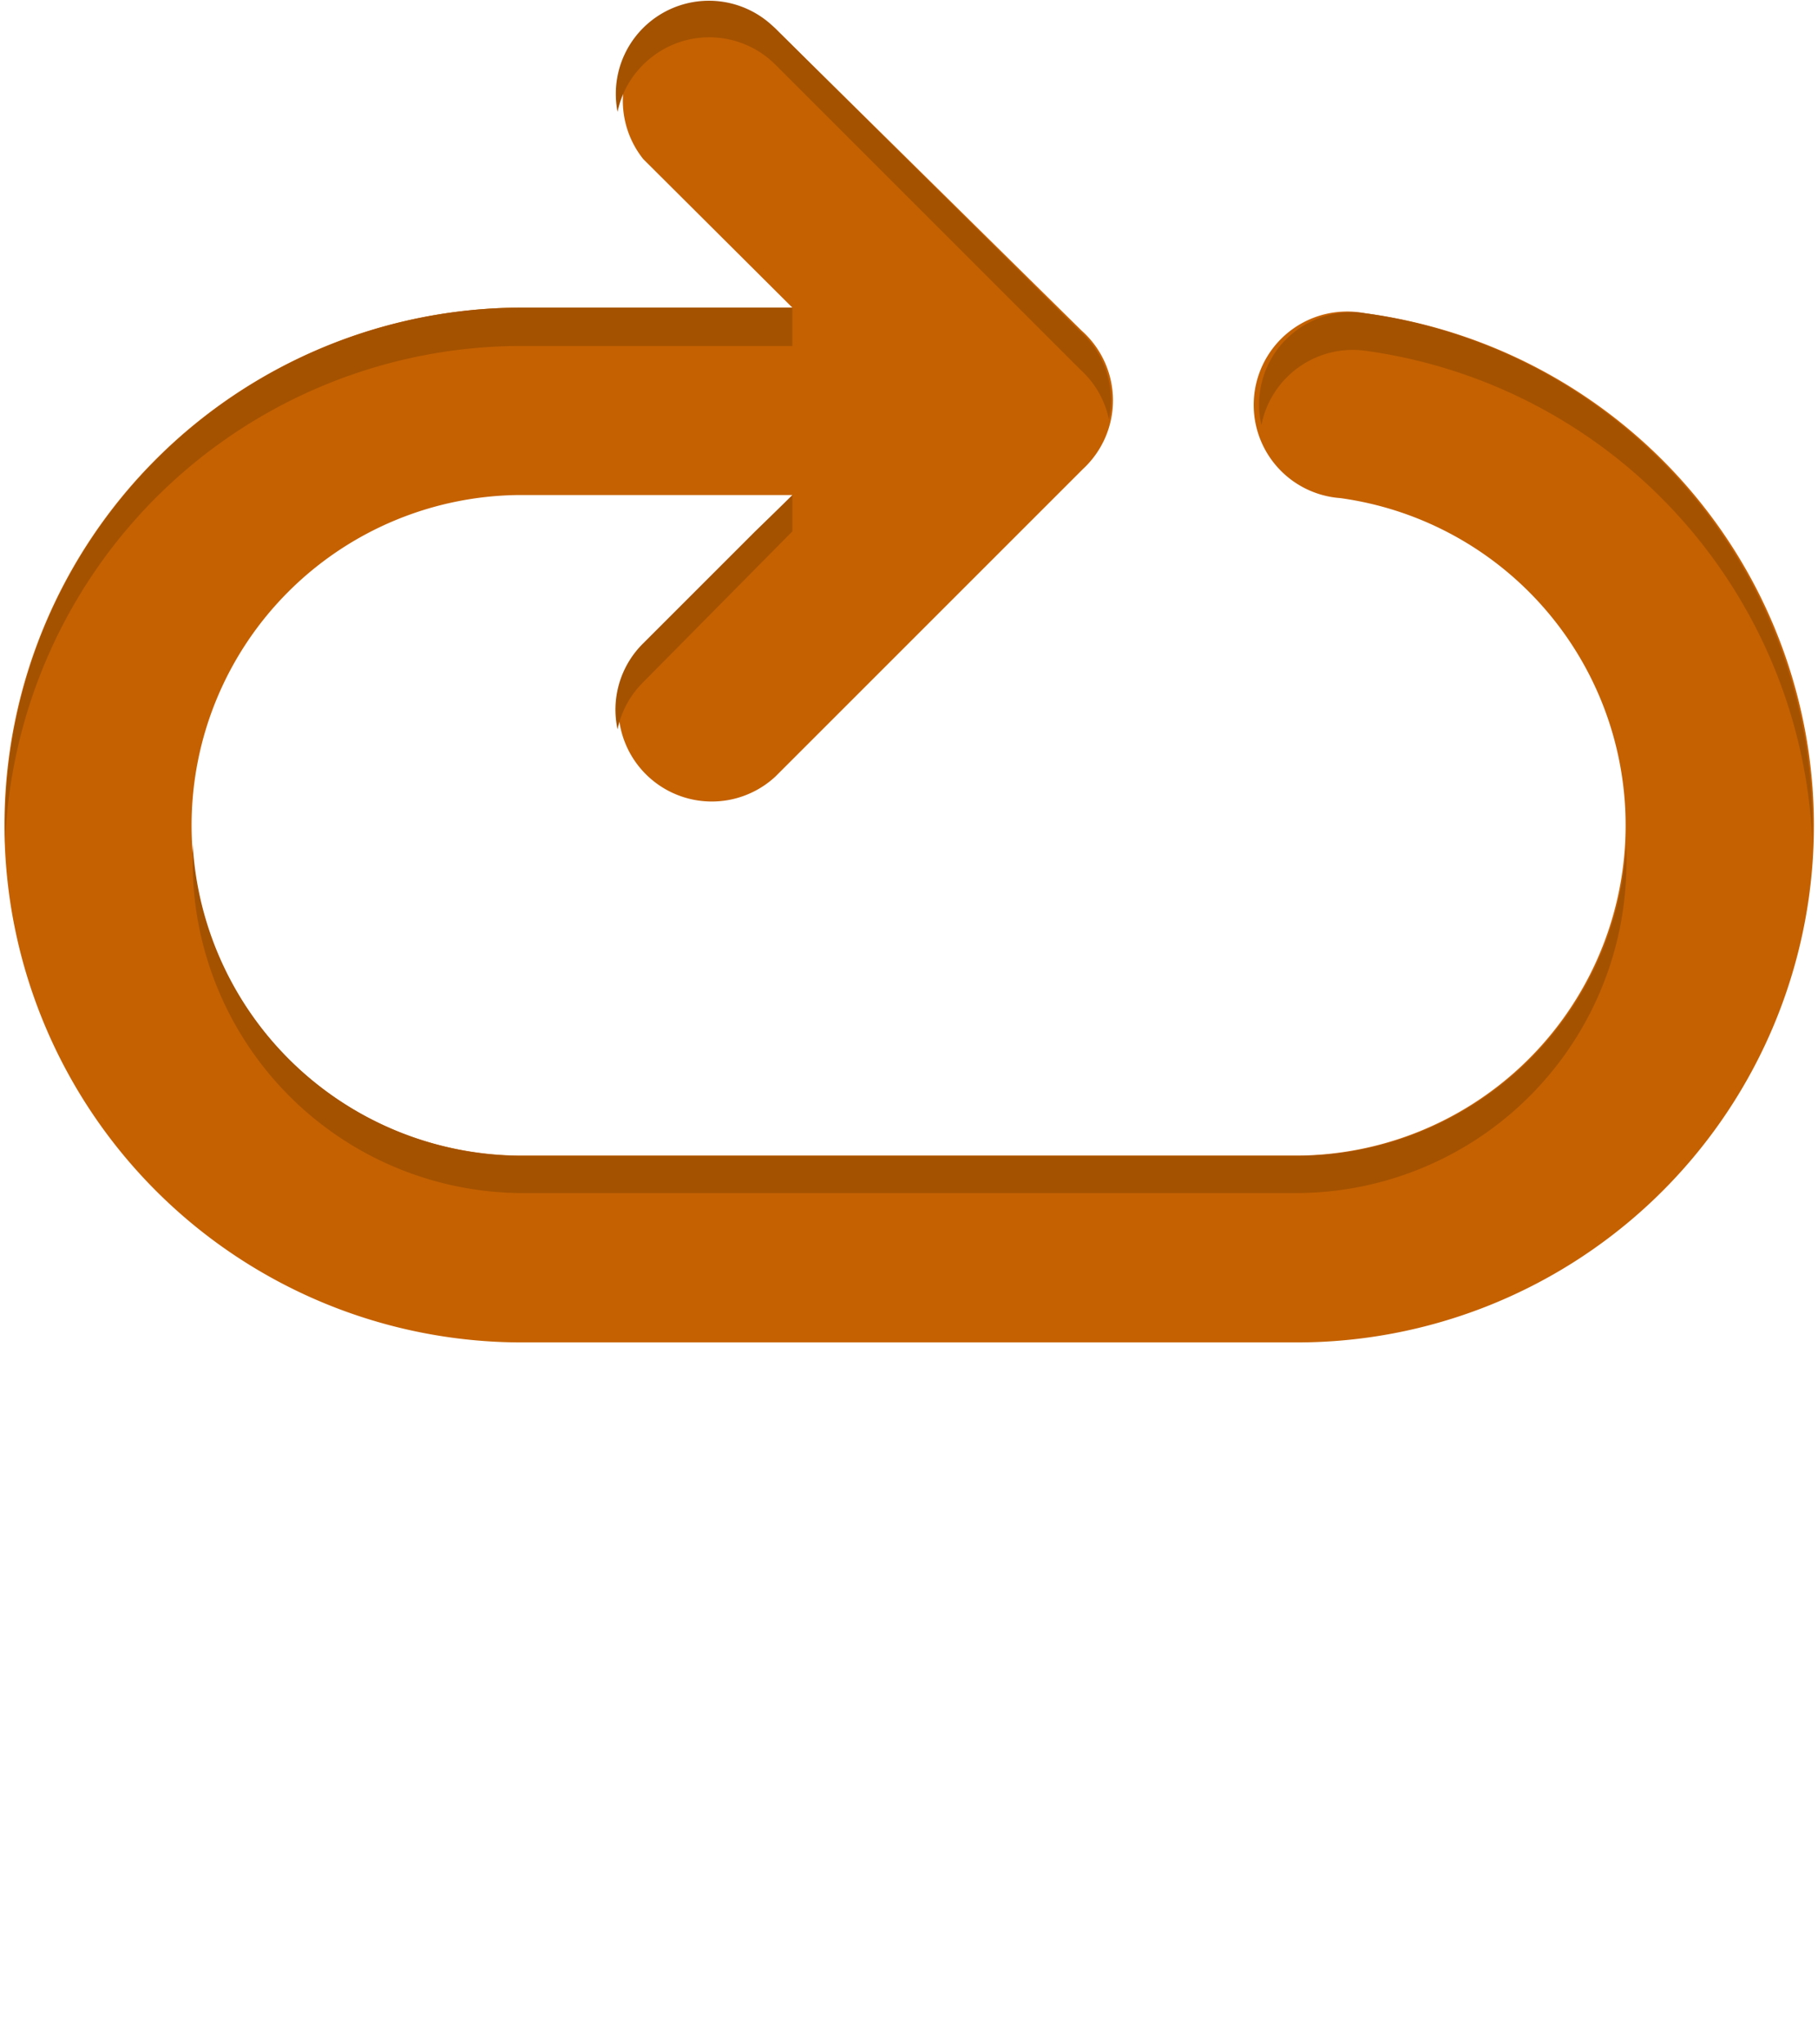 <svg xmlns="http://www.w3.org/2000/svg" viewBox="0 0 65 73.09"><defs><style>.cls-1{fill:#c56101;}.cls-2{fill:#a45200;}</style></defs><title>control_repeat</title><path class="cls-1" d="M48.8 11.2a3.34 3.34 0 1 0-.88 6.61 11.81 11.81 0 0 1-1.58 23.51h-27.68a11.81 11.81 0 0 1 0-23.62h9.67l-5.33 5.35a3.34 3.34 0 0 0 4.72 4.72l11-11a3.34 3.34 0 0 0-.05-4.95l-10.97-10.82a3.34 3.34 0 0 0-4.7 4.69l5.33 5.31h-9.67a18.48 18.48 0 0 0 0 37h27.68a18.48 18.48 0 0 0 2.46-36.8z"/><path class="cls-2" d="M18.66 42.66h27.68a11.82 11.82 0 0 0 11.81-11.81v-.7a11.81 11.81 0 0 1-11.81 11.18h-27.68a11.81 11.81 0 0 1-11.77-11.14v.67a11.82 11.82 0 0 0 11.77 11.8zM22.08 26.08a3.32 3.32 0 0 1 .92-1.69l5.33-5.39v-1.29l-1.33 1.29-4 4a3.33 3.33 0 0 0-.92 3.08zM48.8 12.54a18.52 18.52 0 0 1 16 17.62v-.64a18.53 18.53 0 0 0-16-18.32 3.3 3.3 0 0 0-3.7 4 3.33 3.33 0 0 1 3.7-2.66zM18.66 12.37h9.67v-1.37h-9.67a18.5 18.5 0 0 0-18.48 18.52v.67a18.49 18.49 0 0 1 18.48-17.82zM23 2.31a3.34 3.34 0 0 1 4.72 0l10.9 10.9a3.33 3.33 0 0 1 1.03 1.79 3.32 3.32 0 0 0-1.05-3.17l-10.9-10.83a3.33 3.33 0 0 0-5.62 3 3.32 3.32 0 0 1 .92-1.69z"/></svg>